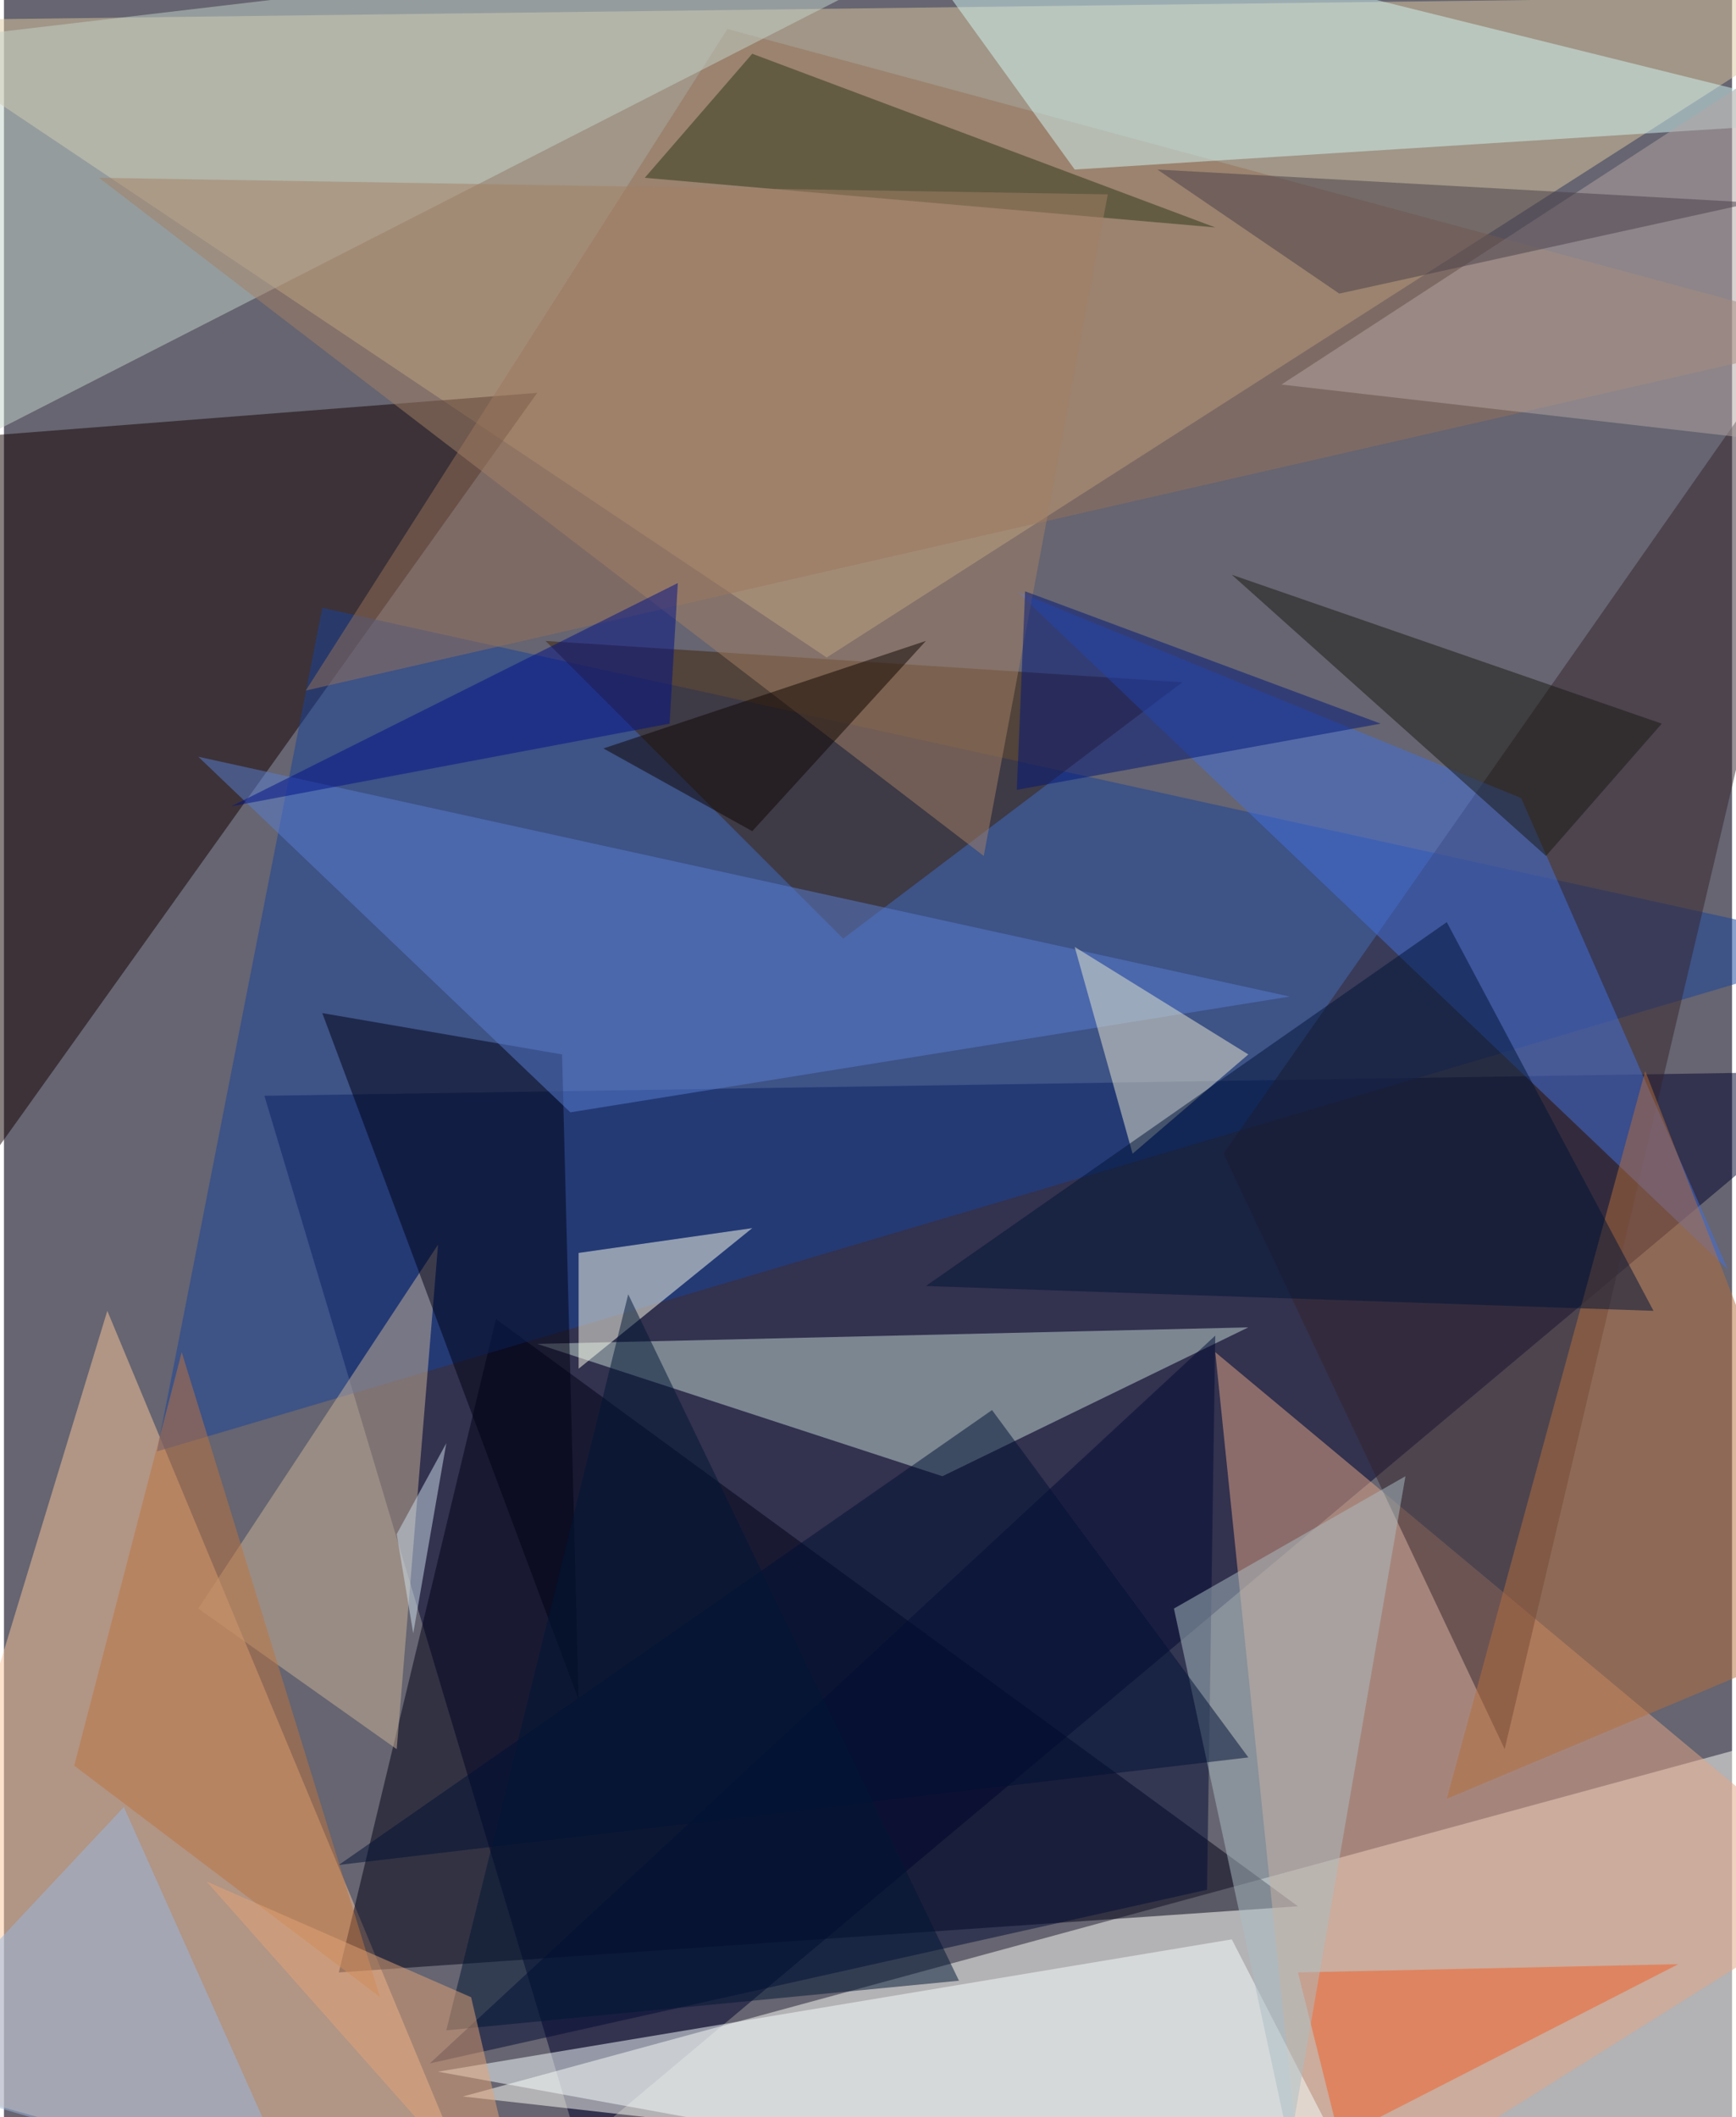 <svg xmlns="http://www.w3.org/2000/svg" width="228" height="278" viewBox="0 0 836 1024"><path fill="#666571" d="M0 0h836v1024H0z"/><g fill-opacity=".502"><path fill="#00002e" d="M278 1038L126 530l772-12z"/><path fill="#fffff8" d="M898 830l-676 184 640 72z"/><path fill="#dbc79d" d="M898-2L398 318-62 10z"/><path fill="#fbc699" d="M238 1086L50 634l-112 368z"/><path fill="#000016" d="M162 954l76-316 388 284z"/><path fill="#120000" d="M-50 214l-12 424 320-448z"/><path fill="#16429c" d="M898 458L74 702l80-408z"/><path fill="#e4a585" d="M630 1082l-44-428 312 260z"/><path fill="#c4d9d4" d="M258 650l344-8-148 72z"/><path fill="#957159" d="M146 334L350 14l548 148z"/><path fill="#c4d3ca" d="M-58 22l-4 216L486-42z"/><path fill="#d2f5f4" d="M414-62L518 82l380-24z"/><path fill="#3f2206" d="M406 454l164-124-308-20z"/><path fill="#35252d" d="M726 846L590 558l308-440z"/><path fill="#4270dd" d="M490 286l244 100 100 228z"/><path fill="#f8ffff" d="M670 1086l-76-148-384 64z"/><path fill="#000b34" d="M582 914l-376 84 380-352z"/><path fill="#ffffec" d="M278 662l84-68-84 12z"/><path fill="#cbb397" d="M190 846l-96-68 116-176z"/><path fill="#000012" d="M270 510l-116-20 124 332z"/><path fill="#587ed2" d="M274 538l348-56L94 366z"/><path fill="#b56f3d" d="M698 870l200-84-104-268z"/><path fill="#2d3618" d="M362 26l224 84-276-24z"/><path fill="#ebe9cd" d="M546 558l-28-100 84 52z"/><path fill="#a38064" d="M46 86l488 8-60 320z"/><path fill="#b3a5a3" d="M870 22l-8 192-244-28z"/><path fill="#f35c24" d="M810 950l-164 84-20-80z"/><path fill="#001436" d="M798 634l-352-12 252-176z"/><path fill="#abbec3" d="M622 1038l56-324-112 64z"/><path fill="#181811" d="M802 350l-56 64-152-136z"/><path fill="#001035" d="M478 682l124 168-440 52z"/><path fill="#be753e" d="M86 654L34 854l148 112z"/><path fill="#00177b" d="M490 382l176-32-172-64z"/><path fill="#493f48" d="M558 82l288 16-200 44z"/><path fill="#98b8e1" d="M-62 1002l204 60-84-188z"/><path fill="#0e0500" d="M290 362l156-52-84 92z"/><path fill="#001088" d="M326 282L110 390l212-40z"/><path fill="#001734" d="M462 958l-248 24 88-356z"/><path fill="#e3a476" d="M254 1086L98 910l128 56z"/><path fill="#cddfed" d="M214 698l-16 92-8-48z"/></g></svg>